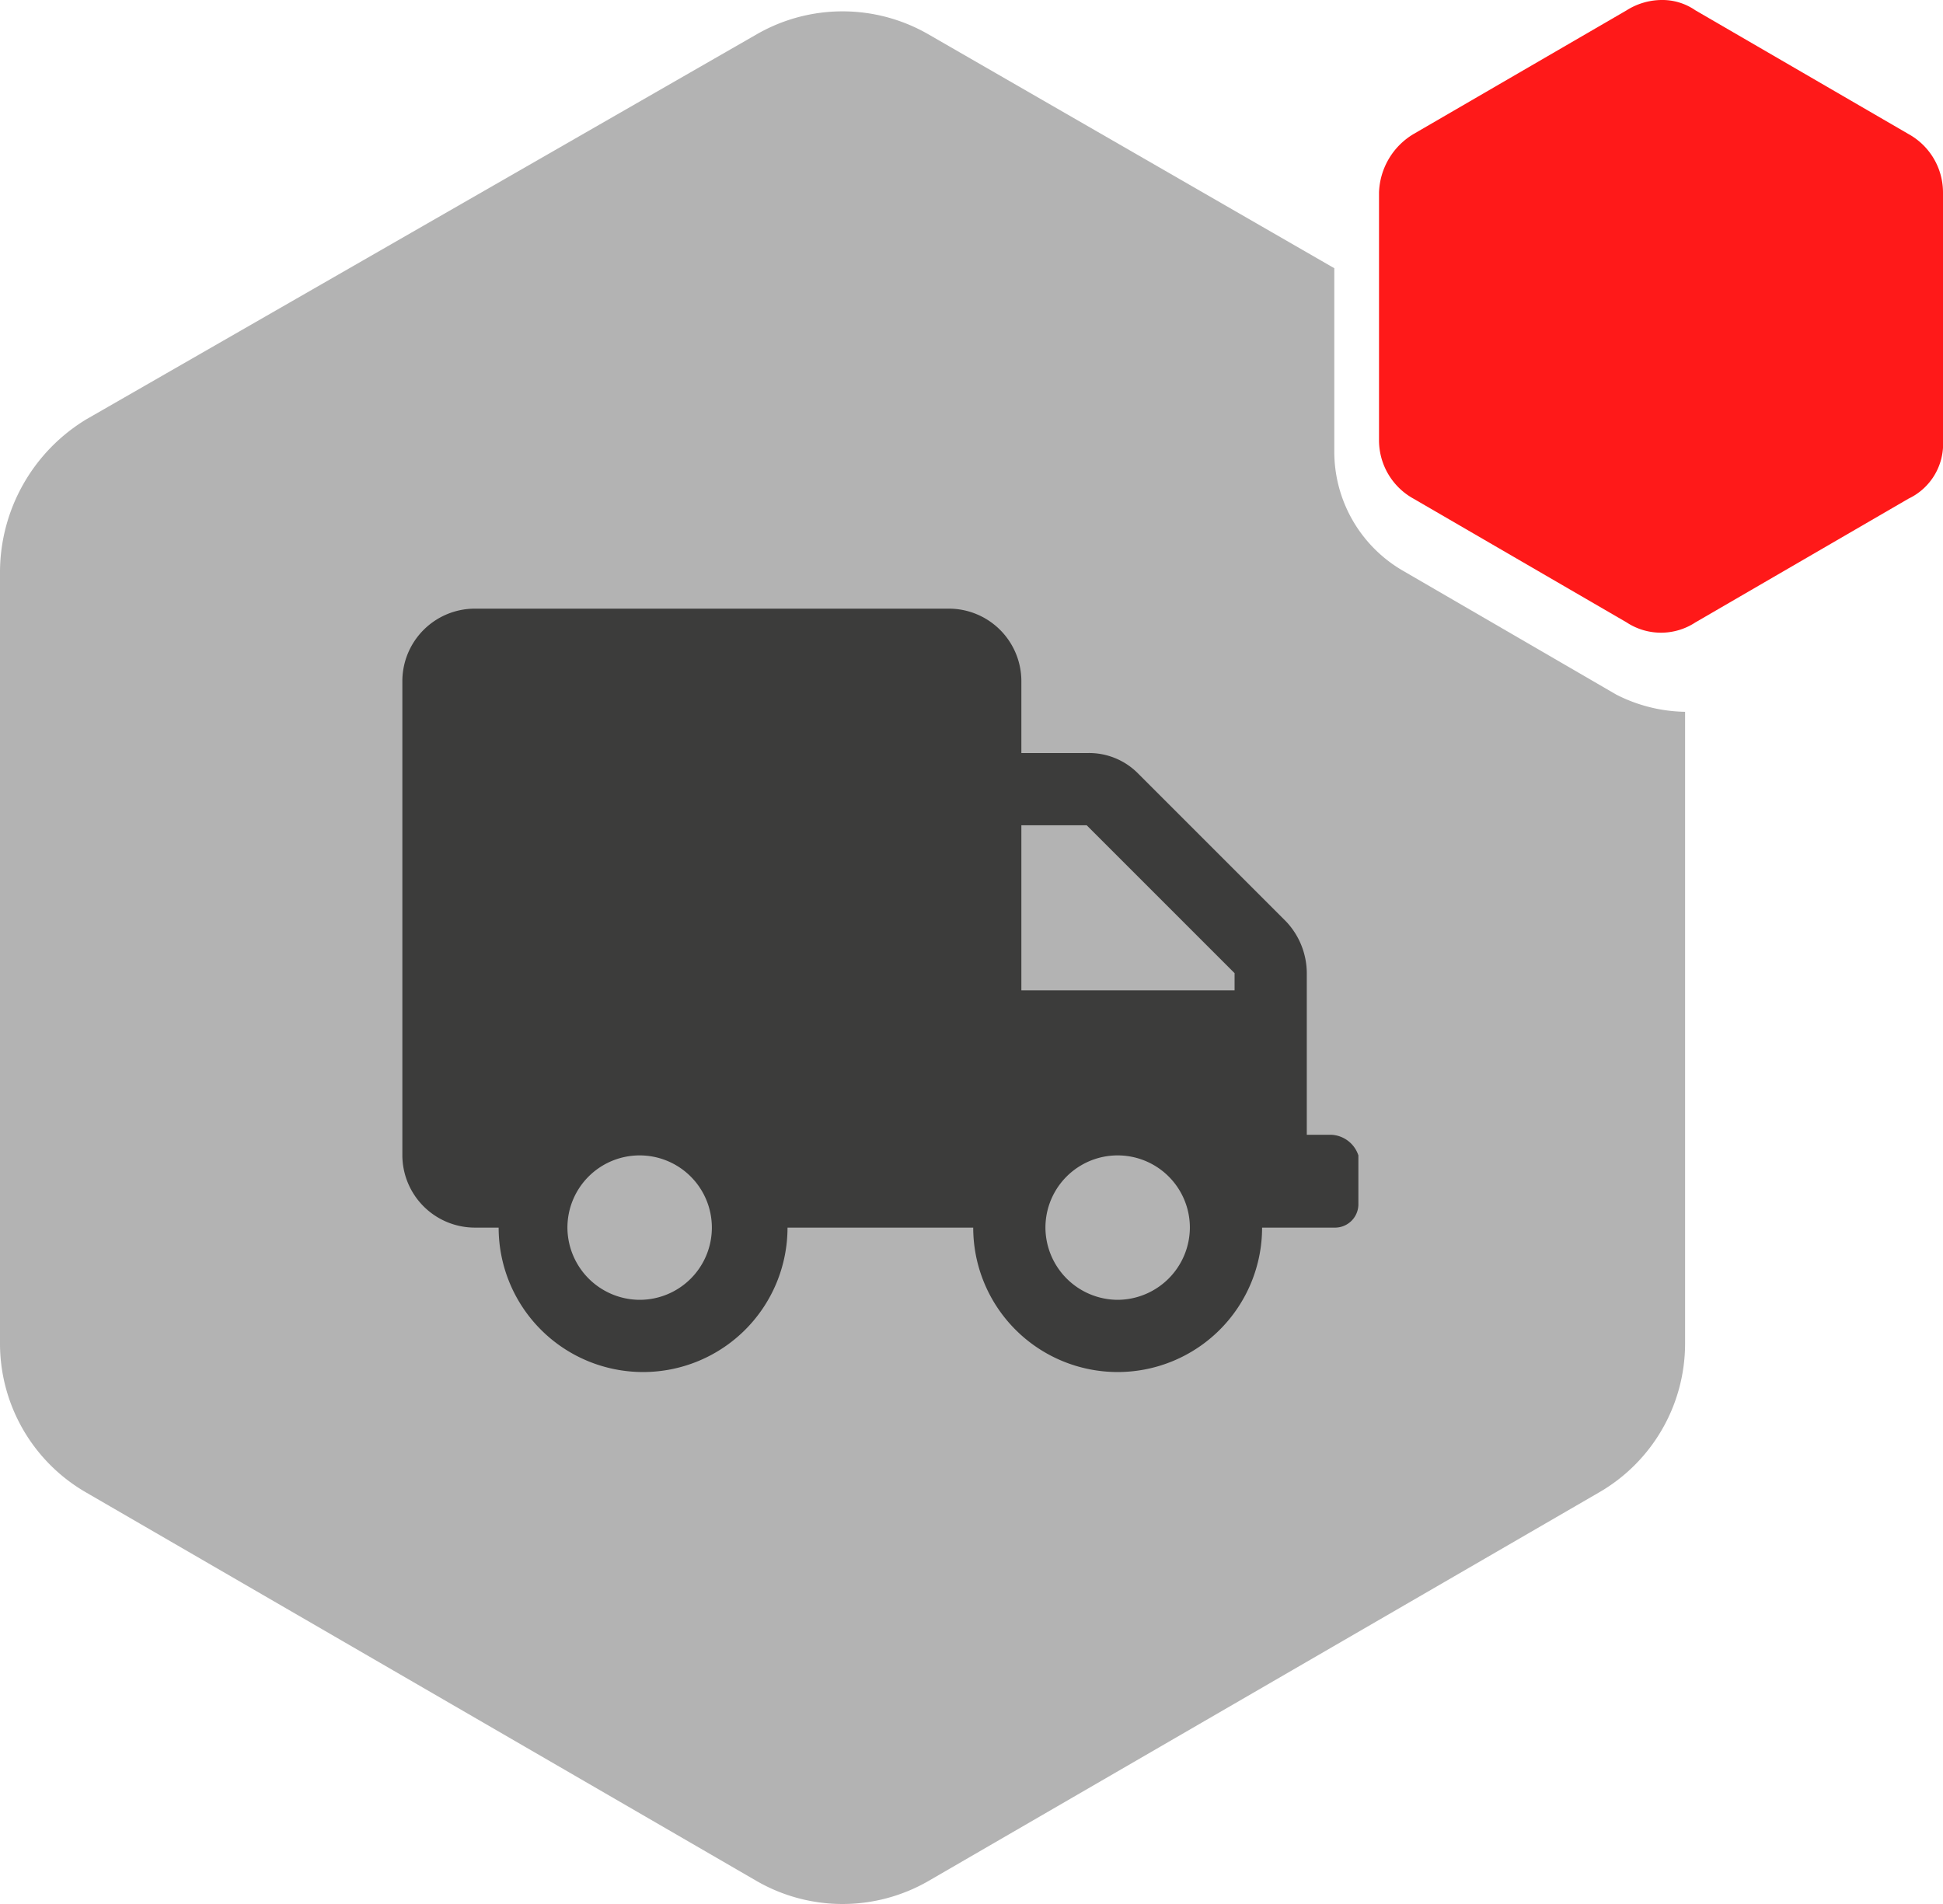 <svg id="Слой_1" data-name="Слой 1" xmlns="http://www.w3.org/2000/svg" viewBox="0 0 56.5 55.37"><defs><style>.cls-1{fill:#ff1919;}.cls-2{fill:#b3b3b3;}.cls-3{fill:#3c3c3b;}</style></defs><path class="cls-1" d="M57.2,12.8V5.6a1.94,1.94,0,0,0-1-1.7L50,.3A1.69,1.69,0,0,0,49,0a1.93,1.93,0,0,0-1,.3L41.8,3.9a2.06,2.06,0,0,0-1,1.7v7.2a1.94,1.94,0,0,0,1,1.7L48,18.1a1.82,1.82,0,0,0,2,0l6.2-3.6A1.76,1.76,0,0,0,57.2,12.8Z" transform="translate(-0.7)"/><path class="cls-2" d="M41.5,16.6a4,4,0,0,1-2-3.5V7.8L27.7,1a5,5,0,0,0-5,0L3.2,12.2A5.21,5.21,0,0,0,.7,16.6V39.1a5,5,0,0,0,2.5,4.3L22.7,54.7a5,5,0,0,0,5,0L47.2,43.4a5,5,0,0,0,2.5-4.3V20.7a4.55,4.55,0,0,1-2-.5Z" transform="translate(-0.7)"/><path class="cls-3" d="M39.4,33h-.7V28.3a2.2,2.2,0,0,0-.6-1.5l-4.3-4.3a2,2,0,0,0-1.5-.6H30.4V19.8a2.11,2.11,0,0,0-2.1-2.1H14.5a2.11,2.11,0,0,0-2.1,2.1V33.6a2.11,2.11,0,0,0,2.1,2.1h.7a4.2,4.2,0,1,0,8.4,0H29a4.2,4.2,0,1,0,8.4,0h2.1a.68.68,0,0,0,.7-.7V33.6A.87.87,0,0,0,39.4,33ZM19.3,37.8a2.11,2.11,0,0,1-2.1-2.1,2.1,2.1,0,1,1,2.1,2.1Zm13.9,0a2.11,2.11,0,0,1-2.1-2.1,2.1,2.1,0,1,1,4.2,0A2.11,2.11,0,0,1,33.2,37.8Zm3.4-9H30.4V24h1.9l4.3,4.3Z" transform="translate(-0.7)"/></svg>